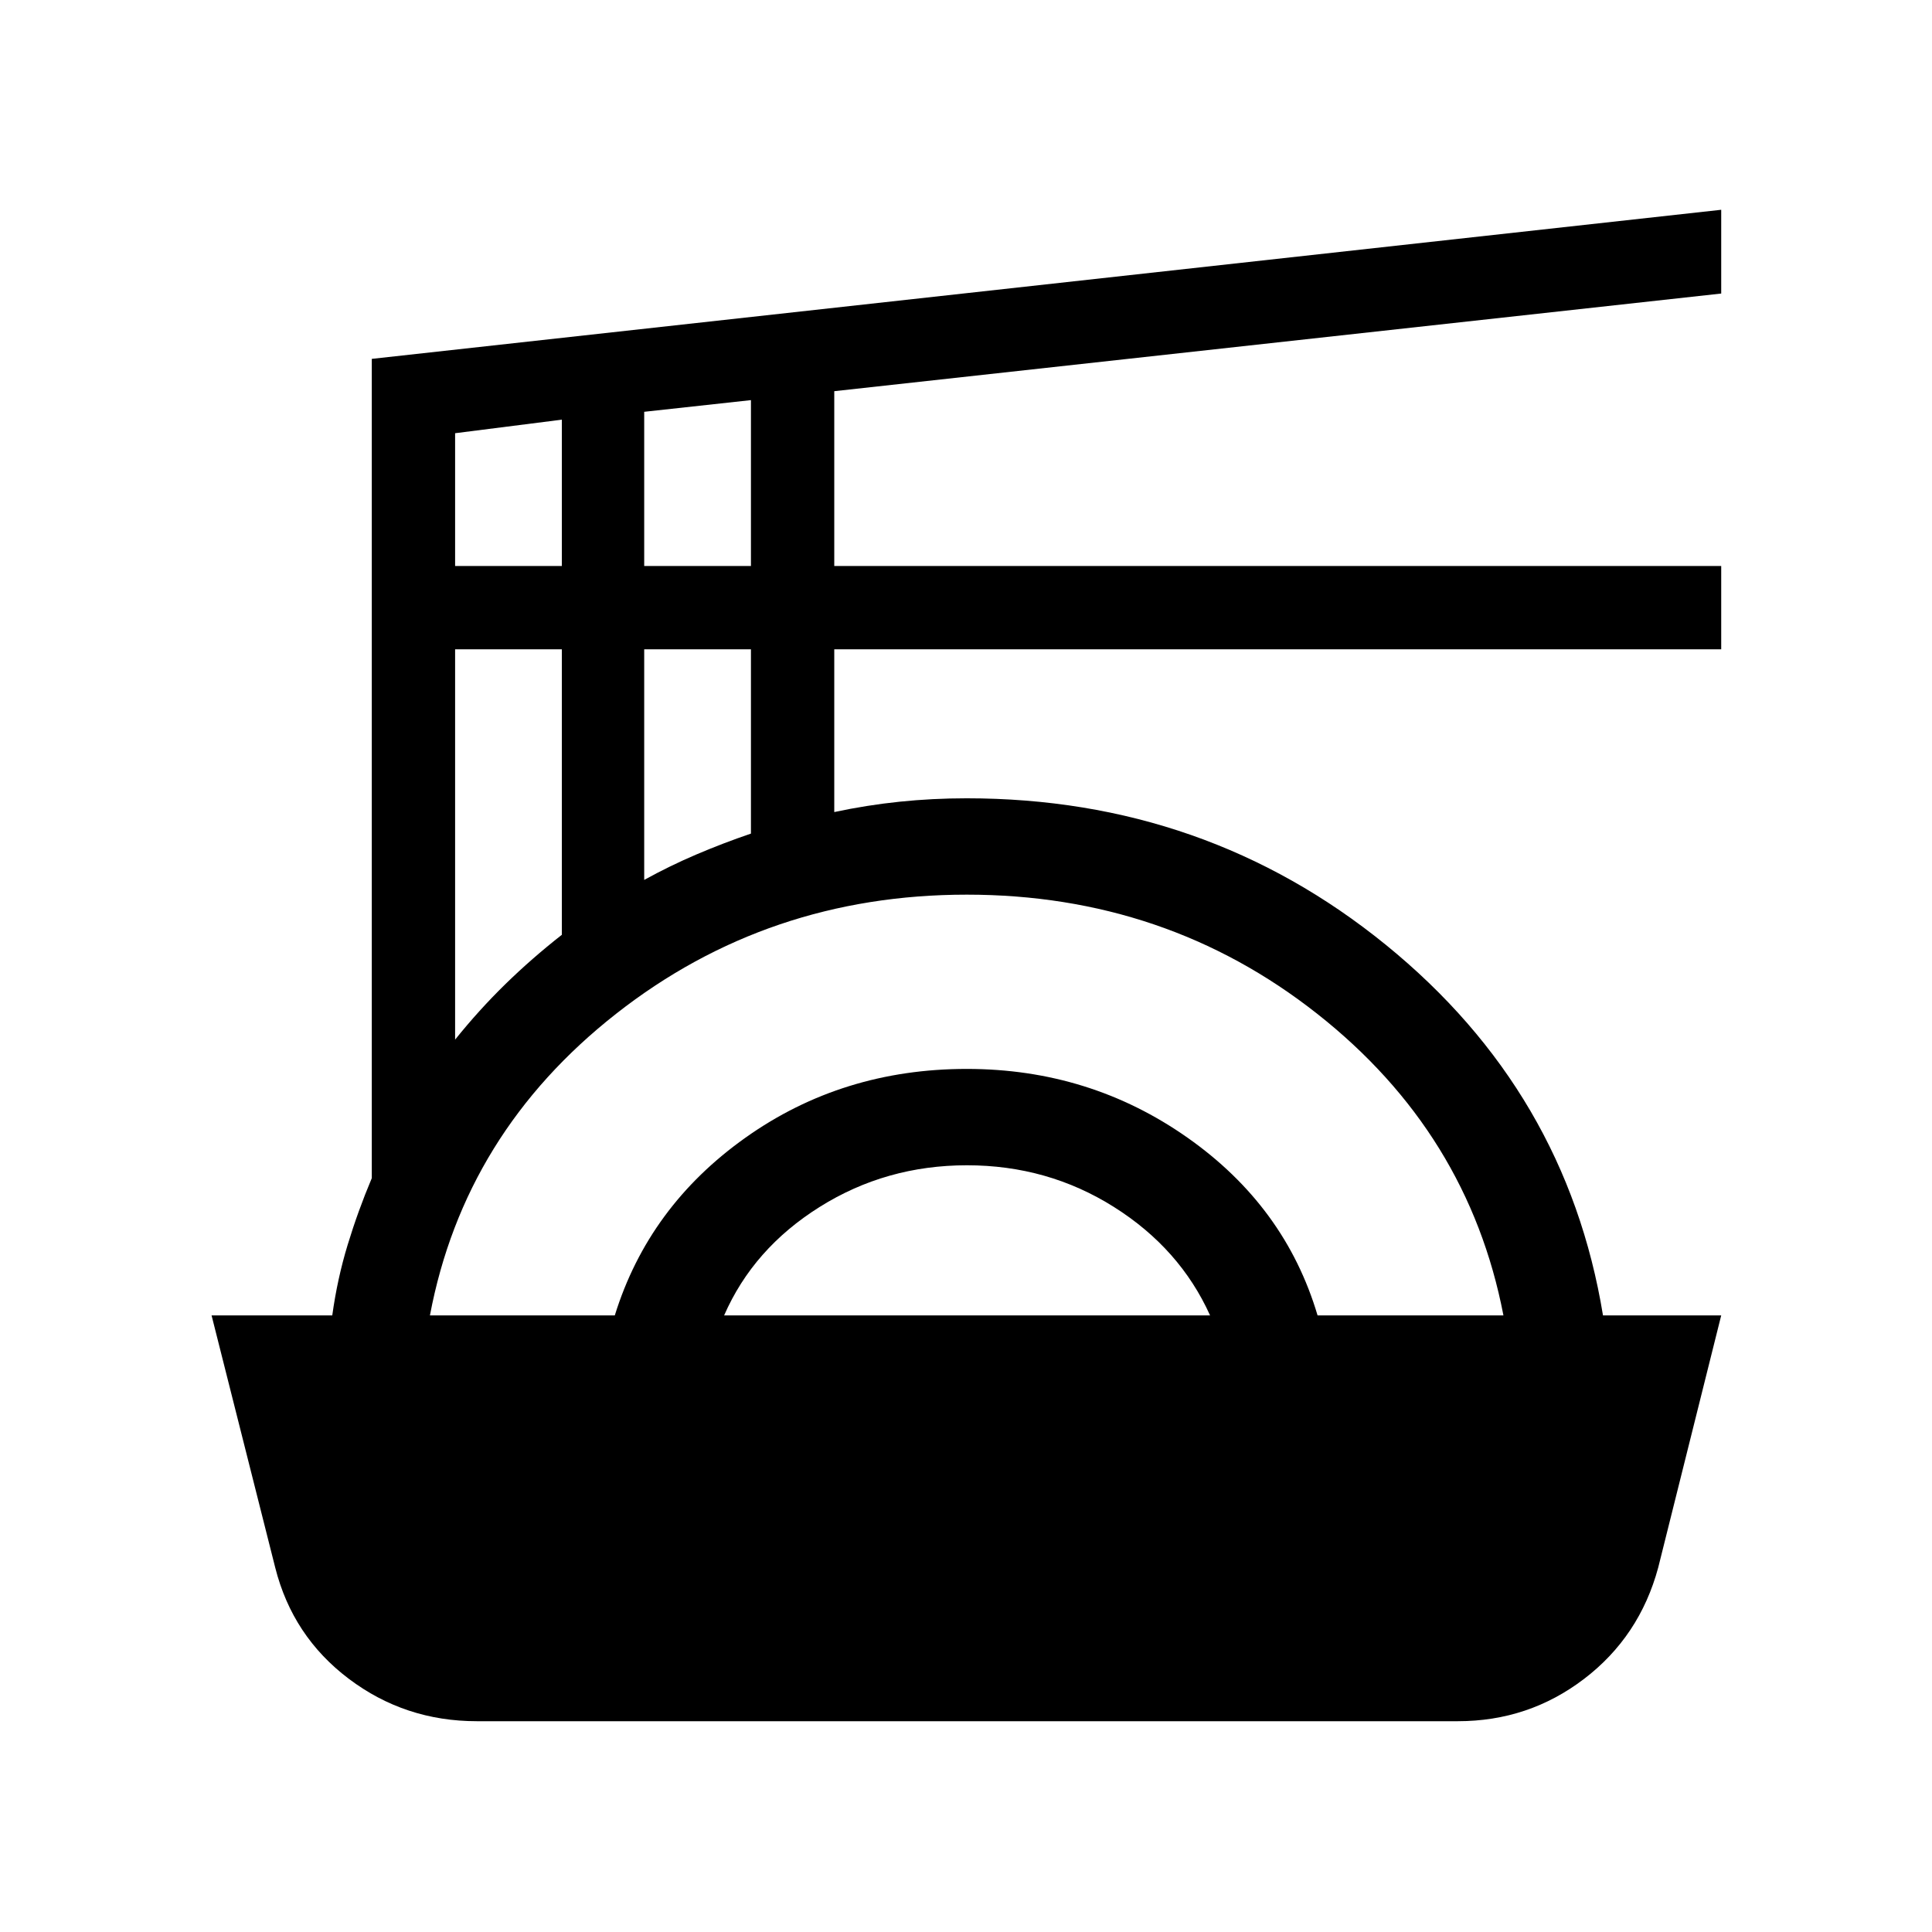 <svg xmlns="http://www.w3.org/2000/svg" height="40" viewBox="0 -960 960 960" width="40"><path d="M236.96-104.74q-35.73 0-63.65-21.08t-36.55-55.24l-31.63-125.32h59.97q2.52-18.24 7.66-35.11 5.14-16.88 11.98-33.09v-407.1l670.52-74.08v41.62l-440.72 48.52v86.86h440.72v41.4H414.54v80.87q16.19-3.46 32.51-5.15 16.33-1.69 33.27-1.69 118.76 0 208.38 72.88 89.62 72.89 107.82 184.07h58.74l-31.31 125.32q-9.26 34.24-36.81 55.28-27.55 21.04-62.76 21.04H236.96Zm-23.33-201.64h91.86q16.8-54.15 64.92-88.31 48.12-34.17 109.97-34.17 61.11 0 109.69 34.17 48.57 34.16 64.62 88.31h92.36q-17.47-90.72-92.57-149.9-75.11-59.17-174.09-59.17-98.83 0-174.22 59.17-75.4 59.18-92.54 149.9Zm146.18 0h241.47q-15.02-33.27-47.85-53.93-32.83-20.67-72.95-20.67-40.2 0-73.19 20.7-32.98 20.69-47.48 53.9ZM226.14-443.41q11.89-14.79 24.97-27.57 13.08-12.78 28.07-24.53v-141.85h-53.04v193.95Zm93.96-79.36q12.62-6.97 25.93-12.65 13.3-5.67 27.11-10.37v-91.57H320.1v114.59Zm-93.96-155.99h53.04v-72.71l-53.04 6.73v65.98Zm93.96 0h53.04v-82.42l-53.04 5.8v76.62Z"/></svg>